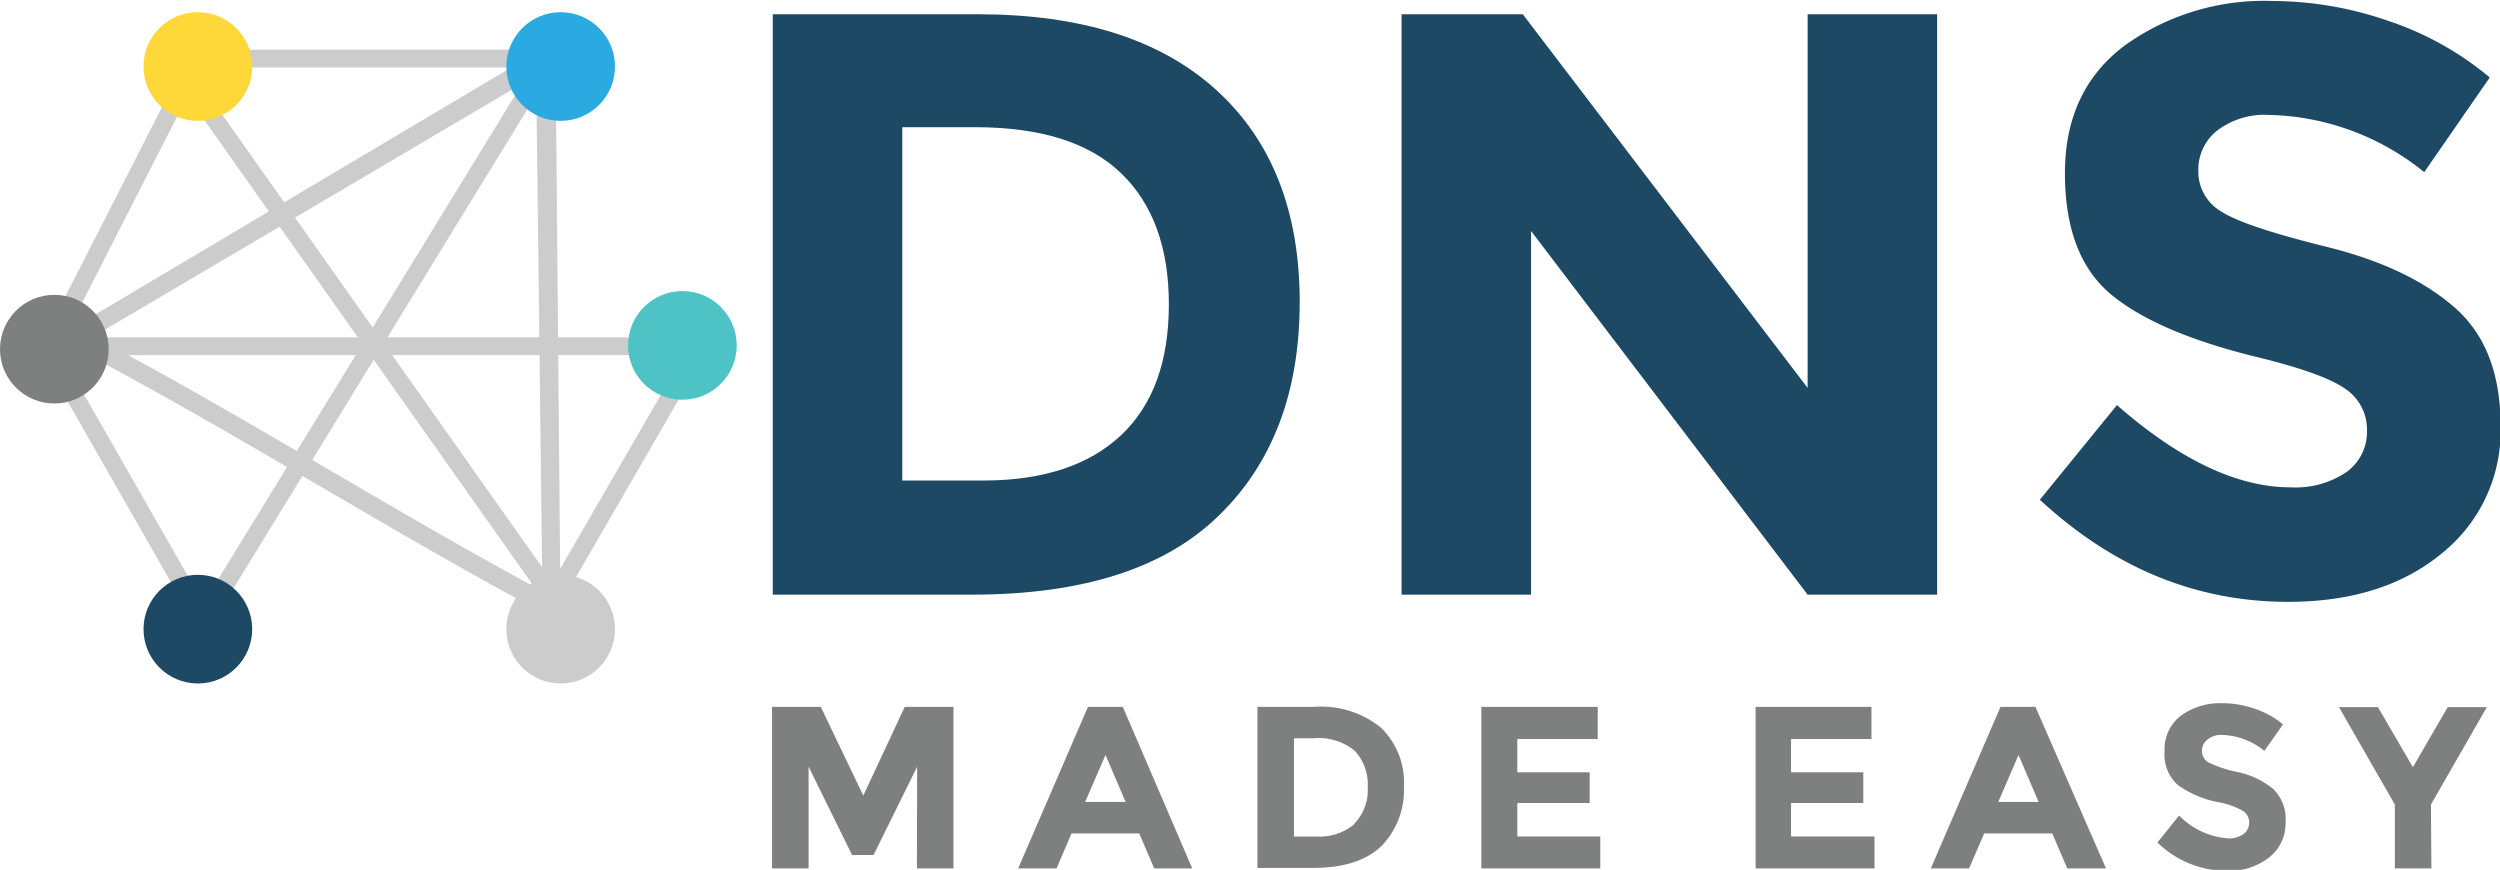 <?xml version="1.0" ?>
<svg xmlns="http://www.w3.org/2000/svg" data-name="Layer 1" viewBox="0 0 205.2 71.4">
	<defs>
		<style>.cls-1,.cls-4{fill:none;stroke:#ccc;stroke-miterlimit:10;}.cls-1{stroke-width:1.54px;}.cls-2{fill:#1d4965;}.cls-3{fill:#7e7f7f;}.cls-4{stroke-width:1.46px;}.cls-5{fill:#2baae2;}.cls-6{fill:#4ec3c5;}.cls-7{fill:#ccc;}.cls-8{fill:#fed839;}</style>
	</defs>
	<g transform="translate(-5.14 -10.28)">
		<path class="cls-1" d="M 51.4,60.6 C 37.86,53.47 24.76,45.0 11.13,37.89"/>
		<path class="cls-2" d="M 105.0,17.69 Q 111.81,23.91 111.82,35.03 Q 111.83,46.15 105.17,52.61 Q 98.53,59.09 84.9,59.09 L 68.57,59.09 L 68.57,11.45 L 85.4,11.45 Q 98.15,11.45 105.0,17.69 M 97.16,46.0 Q 101.07,42.32 101.08,35.3 Q 101.09,28.28 97.16,24.5 Q 93.25,20.72 85.16,20.72 L 79.2,20.72 L 79.2,49.72 L 86.0,49.72 Q 93.24,49.68 97.16,46.0"/>
		<path class="cls-2" d="M 153.51,11.45 L 164.14,11.45 L 164.14,59.09 L 153.51,59.09 L 130.81,29.24 L 130.81,59.09 L 120.18,59.09 L 120.18,11.45 L 130.13,11.45 L 153.51,42.12 L 153.51,11.45"/>
		<path class="cls-2" d="M 187.12,21.0 A 4.09,4.09 0.0 0,0 185.58,24.34 A 3.78,3.78 0.0 0,0 187.46,27.64 C 188.71,28.46 191.59,29.42 196.11,30.54 C 200.63,31.66 204.11,33.32 206.64,35.54 C 209.17,37.76 210.39,41.01 210.39,45.28 A 12.89,12.89 0.0 0,1 205.59,55.68 Q 200.77,59.68 192.94,59.68 Q 181.63,59.68 172.57,51.3 L 178.9,43.53 Q 186.61,50.28 193.15,50.28 A 7.48,7.48 0.0 0,0 197.75,49.02 A 4.06,4.06 0.0 0,0 199.42,45.61 A 4.0,4.0 0.0 0,0 197.65,42.2 Q 195.87,40.94 190.65,39.65 Q 182.33,37.65 178.48,34.5 Q 174.63,31.35 174.63,24.5 Q 174.63,17.72 179.5,14.04 A 19.65,19.65 0.0 0,1 191.67,10.36 A 29.26,29.26 0.0 0,1 201.19,12.0 A 25.5,25.5 0.0 0,1 209.5,16.64 L 204.12,24.41 A 20.94,20.94 0.0 0,0 191.31,19.71 A 6.41,6.41 0.0 0,0 187.12,21.0"/>
		<path class="cls-3" d="M 80.42,73.21 L 76.84,80.46 L 75.08,80.46 L 71.51,73.21 L 71.51,81.56 L 68.51,81.56 L 68.51,68.3 L 72.51,68.3 L 76.0,75.58 L 79.4,68.3 L 83.4,68.3 L 83.4,81.56 L 80.4,81.56 L 80.42,73.21"/>
		<path class="cls-3" d="M 99.88,81.56 L 98.65,78.69 L 93.09,78.69 L 91.86,81.56 L 88.71,81.56 L 94.44,68.3 L 97.3,68.3 L 103.0,81.56 L 99.88,81.56 M 95.88,72.25 L 94.21,76.1 L 97.53,76.1 L 95.88,72.25"/>
		<path class="cls-3" d="M 118.48,70.0 A 6.22,6.22 0.0 0,1 120.37,74.82 A 6.54,6.54 0.0 0,1 118.53,79.72 Q 116.67,81.52 112.89,81.52 L 108.35,81.52 L 108.35,68.3 L 113.0,68.3 A 7.78,7.78 0.0 0,1 118.48,70.0 M 116.31,77.88 A 3.93,3.93 0.0 0,0 117.4,74.88 A 4.0,4.0 0.0 0,0 116.31,71.88 A 4.63,4.63 0.0 0,0 113.0,70.88 L 111.35,70.88 L 111.35,78.94 L 113.23,78.94 A 4.41,4.41 0.0 0,0 116.31,77.92 L 116.31,77.88"/>
		<path class="cls-3" d="M 136.28,68.3 L 136.28,70.94 L 129.68,70.94 L 129.68,73.67 L 135.62,73.67 L 135.62,76.19 L 129.68,76.19 L 129.68,78.94 L 136.49,78.94 L 136.49,81.56 L 126.73,81.56 L 126.73,68.3 L 136.28,68.3"/>
		<path class="cls-3" d="M 158.75,68.3 L 158.75,70.94 L 152.15,70.94 L 152.15,73.67 L 158.08,73.67 L 158.08,76.19 L 152.15,76.19 L 152.15,78.94 L 159.0,78.94 L 159.0,81.56 L 149.24,81.56 L 149.24,68.3 L 158.75,68.3"/>
		<path class="cls-3" d="M 174.82,81.56 L 173.59,78.69 L 168.0,78.69 L 166.76,81.56 L 163.62,81.56 L 169.34,68.3 L 172.21,68.3 L 178.0,81.56 L 174.82,81.56 M 170.82,72.25 L 169.16,76.1 L 172.47,76.1 L 170.82,72.25"/>
		<path class="cls-3" d="M 186.31,71.0 A 1.12,1.12 0.0 0,0 185.88,71.93 A 1.05,1.05 0.0 0,0 186.4,72.85 A 9.54,9.54 0.0 0,0 188.81,73.65 A 6.79,6.79 0.0 0,1 191.74,75.05 A 3.45,3.45 0.0 0,1 192.74,77.76 A 3.55,3.55 0.0 0,1 191.4,80.65 A 5.31,5.31 0.0 0,1 187.89,81.76 A 8.16,8.16 0.0 0,1 182.22,79.43 L 184.0,77.22 A 6.27,6.27 0.0 0,0 188.0,79.09 A 2.0,2.0 0.0 0,0 189.28,78.74 A 1.13,1.13 0.0 0,0 189.75,77.79 A 1.11,1.11 0.0 0,0 189.26,76.85 A 6.22,6.22 0.0 0,0 187.26,76.13 A 8.33,8.33 0.0 0,1 183.88,74.7 A 3.34,3.34 0.0 0,1 182.81,71.94 A 3.46,3.46 0.0 0,1 184.18,69.0 A 5.48,5.48 0.0 0,1 187.57,68.0 A 8.0,8.0 0.0 0,1 190.22,68.46 A 7.0,7.0 0.0 0,1 192.53,69.74 L 191.0,71.91 A 5.8,5.8 0.0 0,0 187.43,70.6 A 1.73,1.73 0.0 0,0 186.31,71.0"/>
		<path class="cls-3" d="M 204.71,81.56 L 201.71,81.56 L 201.71,76.32 L 197.12,68.32 L 200.32,68.32 L 203.19,73.25 L 206.05,68.32 L 209.26,68.32 L 204.67,76.32 L 204.71,81.56"/>
		<line class="cls-4" x1="50.36" y1="15.09" x2="21.29" y2="15.09"/>
		<line class="cls-4" x1="21.29" y1="15.09" x2="8.97" y2="39.22"/>
		<line class="cls-4" x1="22.59" y1="62.58" x2="9.23" y2="39.22"/>
		<line class="cls-4" x1="63.59" y1="38.7" x2="10.52" y2="38.7"/>
		<line class="cls-4" x1="62.95" y1="37.98" x2="48.41" y2="63.12"/>
		<polygon class="cls-4" points="9.6 38.94 49.32 15.52 49.32 15.35 9.6 38.94"/>
		<circle class="cls-3" cx="9.6" cy="38.94" r="4.46"/>
		<polygon class="cls-4" points="50.44 63.02 50.03 16.92 49.88 16.83 50.44 63.02"/>
		<line class="cls-4" x1="21.76" y1="61.32" x2="49.51" y2="16.09"/>
		<circle class="cls-5" cx="51.16" cy="15.74" r="4.46"/>
		<circle class="cls-6" cx="61.15" cy="38.63" r="4.46"/>
		<line class="cls-4" x1="51.4" y1="60.6" x2="20.77" y2="17.26"/>
		<circle class="cls-7" cx="51.16" cy="61.92" r="4.46"/>
		<circle class="cls-8" cx="21.38" cy="15.74" r="4.46"/>
		<circle class="cls-2" cx="21.38" cy="61.92" r="4.46"/>
	</g>
</svg>